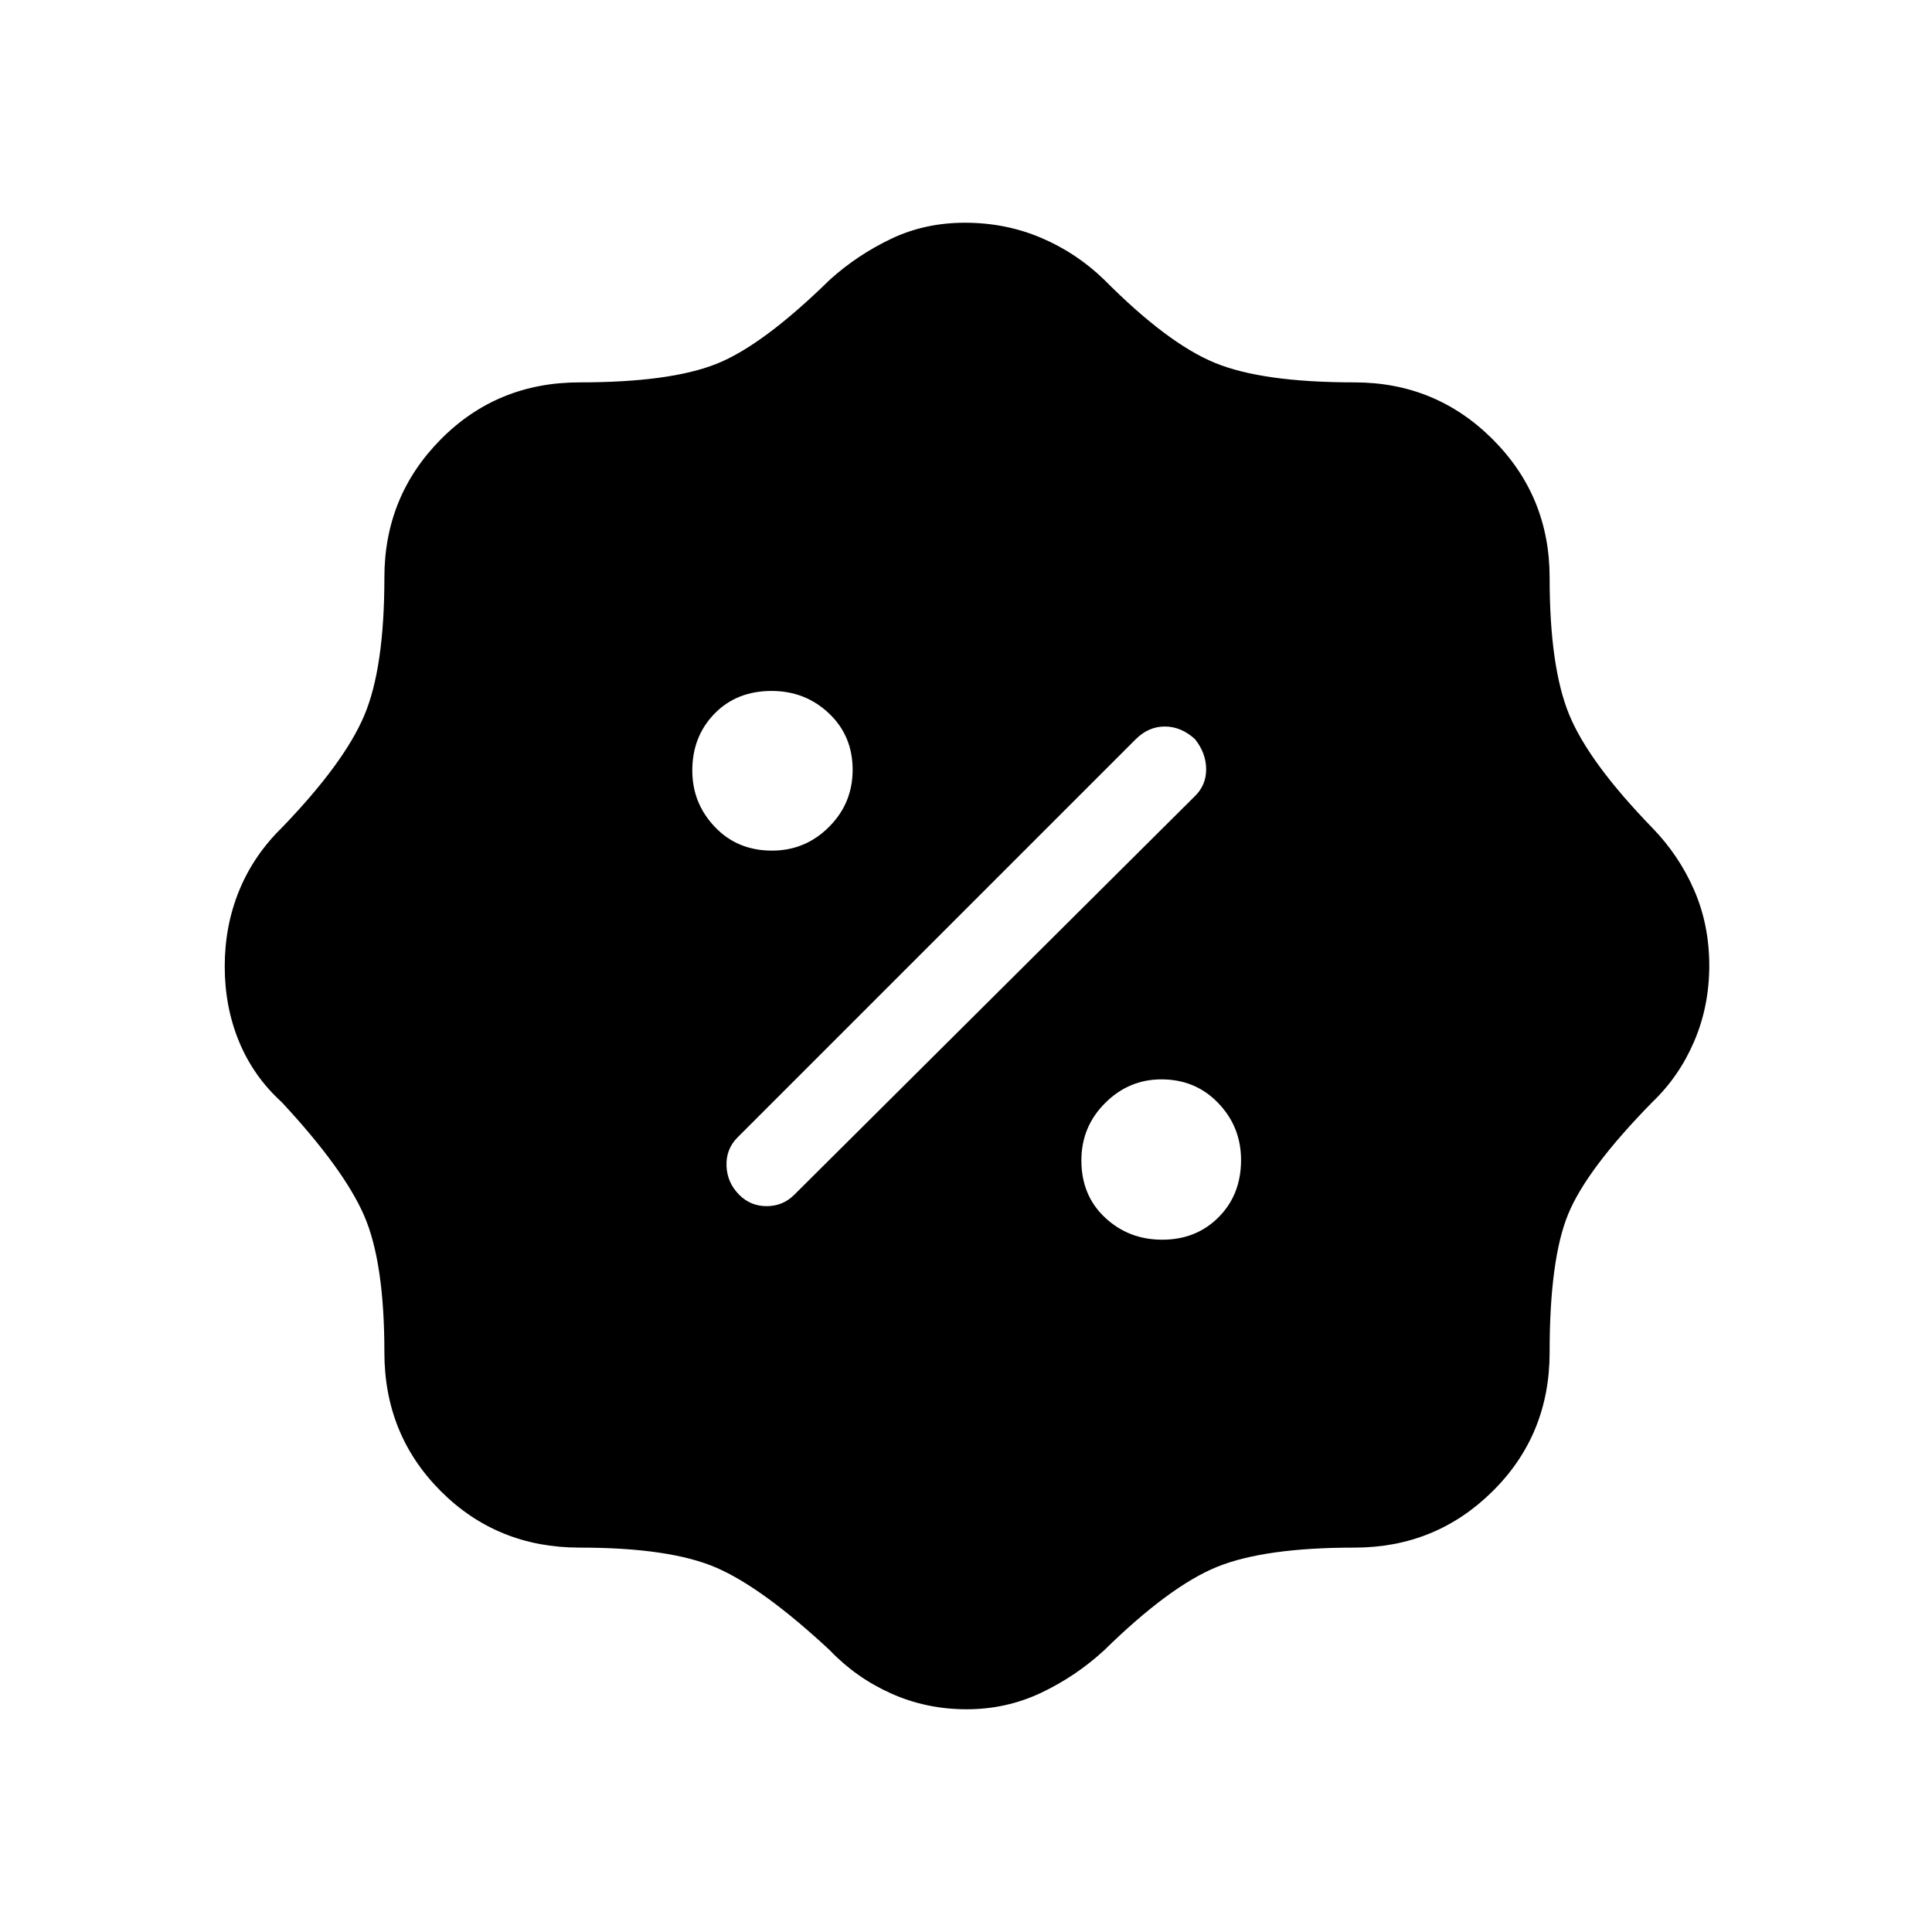 <svg xmlns="http://www.w3.org/2000/svg" height="40" viewBox="0 -960 960 960" width="40"><path d="M480.33-110.67q-20 0-37.5-7.84T412.33-140Q379-171 356-181t-68-10q-40.92 0-68.96-28.04Q191-247.08 191-288q0-44.83-10.07-67.99-10.08-23.15-40.93-56.34-14.02-12.74-21.18-30.02-7.15-17.27-7.15-37.43t7.15-37.65q7.16-17.5 21.18-31.24 30.85-31.97 40.93-55.65Q191-627.99 191-673q0-40.42 28.04-68.71Q247.08-770 288-770q44.83 0 67.92-9.17Q379-788.33 412.33-821q13.67-12.33 30.45-20.33 16.77-8 36.69-8 20.2 0 37.83 7.49T548.67-821q31.31 31.52 54.9 41.26Q627.15-770 673-770q40.42 0 68.71 28.29Q770-713.42 770-673q0 44.5 9.74 68.15 9.74 23.66 41.26 56.18 13.35 13.74 20.84 31.02 7.49 17.27 7.49 37.43t-7.49 37.65q-7.49 17.5-20.84 30.24-32.67 33.33-41.83 55.75Q770-334.17 770-288q0 40.92-28.29 68.96Q713.42-191 673-191q-44.5 0-68.08 9.5-23.59 9.5-56.25 41.5-14.01 12.91-31.31 21.12-17.3 8.21-37.03 8.21ZM577.49-344q16.93 0 28.05-11.2 11.13-11.19 11.13-28.39 0-16.53-11.33-28.3-11.32-11.78-28.22-11.78-16.24 0-28.01 11.78-11.78 11.77-11.78 28.5 0 17.39 11.74 28.39t28.42 11Zm-210.2-22.33q5.61 5.66 13.66 5.66t13.72-5.66l199-198q5.66-5.47 5.66-13.4 0-7.94-5.49-14.94-6.91-6.33-15.04-6.33-8.13 0-14.47 6.33l-198 198q-5.66 5.79-5.33 14.06.33 8.28 6.29 14.28Zm16.3-171q16.53 0 28.3-11.74 11.78-11.74 11.78-28.42 0-16.93-11.78-28.05-11.77-11.13-28.5-11.13-17.39 0-28.39 11.33-11 11.32-11 28.22 0 16.24 11.2 28.01 11.19 11.78 28.39 11.78Z"/></svg>